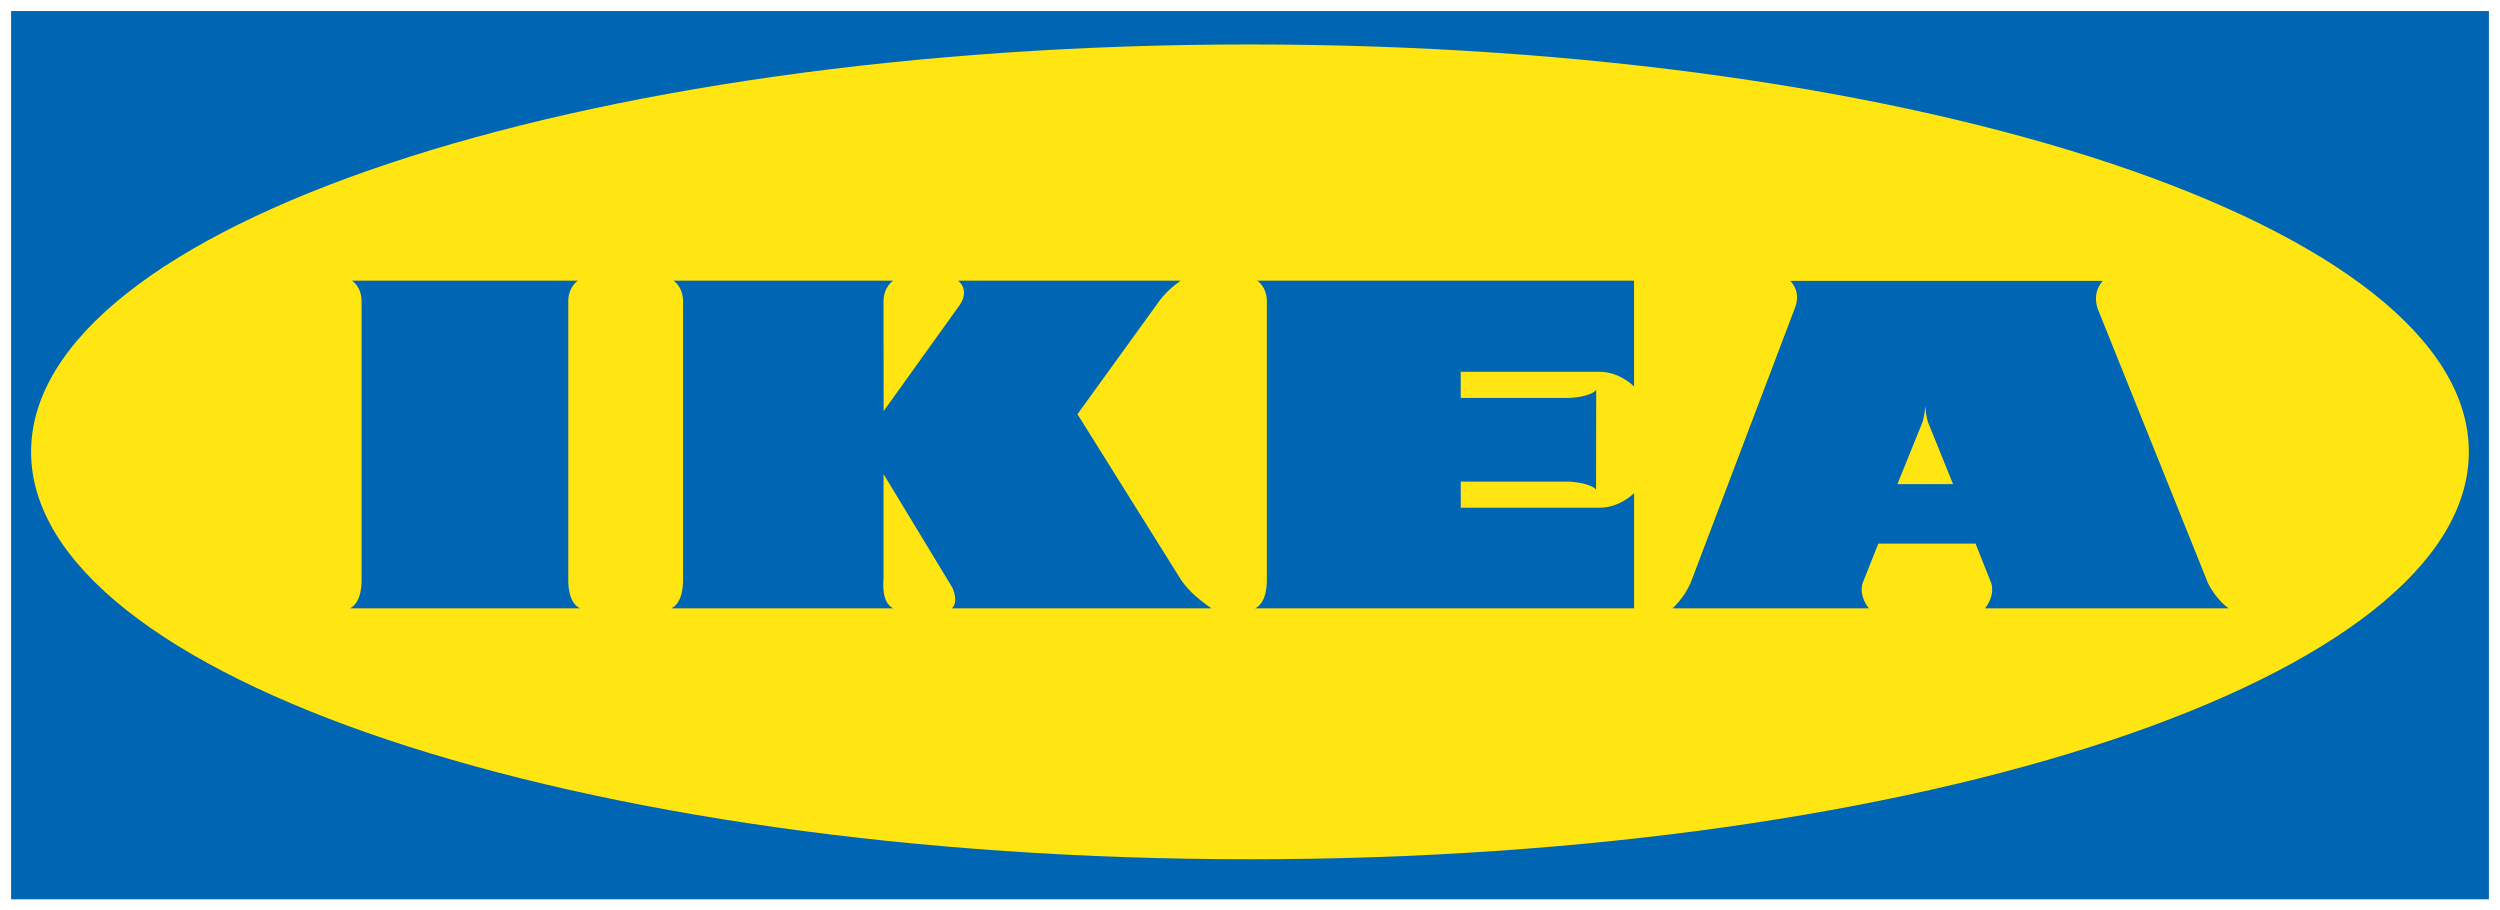 <?xml version="1.0" encoding="UTF-8" standalone="no"?>
<!-- Created with Inkscape (http://www.inkscape.org/) -->

<svg
   xmlns:dc="http://purl.org/dc/elements/1.1/"
   xmlns:cc="http://creativecommons.org/ns#"
   xmlns:rdf="http://www.w3.org/1999/02/22-rdf-syntax-ns#"
   xmlns:svg="http://www.w3.org/2000/svg"
   xmlns="http://www.w3.org/2000/svg"
   xmlns:sodipodi="http://sodipodi.sourceforge.net/DTD/sodipodi-0.dtd"
   xmlns:inkscape="http://www.inkscape.org/namespaces/inkscape"
   width="225.9"
   height="82.26"
   id="svg4790"
   version="1.1"
   inkscape:version="0.48.1 "
   sodipodi:docname="Neues Dokument 3">
  <defs
     id="defs4792" />
  <sodipodi:namedview
     id="base"
     pagecolor="#ffffff"
     bordercolor="#666666"
     borderopacity="1.0"
     inkscape:pageopacity="0.0"
     inkscape:pageshadow="2"
     inkscape:zoom="3.5400594"
     inkscape:cx="120.2472"
     inkscape:cy="64.642432"
     inkscape:document-units="px"
     inkscape:current-layer="layer1"
     showgrid="false"
     fit-margin-top="0"
     fit-margin-left="0"
     fit-margin-right="0"
     fit-margin-bottom="0"
     inkscape:window-width="1024"
     inkscape:window-height="708"
     inkscape:window-x="-4"
     inkscape:window-y="-4"
     inkscape:window-maximized="1" />
  <g
     inkscape:label="Ebene 1"
     inkscape:groupmode="layer"
     id="layer1"
     transform="translate(-165.195,-418.805)">
    <path
       inkscape:connector-curvature="0"
       d="m 166.197,500.067 223.896,0 0,-80.264 -223.896,0 0,80.264 z"
       style="fill:#0066b3;fill-opacity:1;fill-rule:nonzero;stroke:none"
       id="path378" />
    <g
       id="g380"
       transform="matrix(1.25,0,0,-1.25,278.143,496.447)">
      <path
         inkscape:connector-curvature="0"
         d="M 0,0 C 48.662,0 88.109,13.186 88.109,29.45 88.109,45.715 48.662,58.9 0,58.9 -48.663,58.9 -88.111,45.715 -88.111,29.45 -88.111,13.186 -48.663,0 0,0"
         style="fill:#ffe511;fill-opacity:1;fill-rule:nonzero;stroke:none"
         id="path382" />
    </g>
    <g
       id="g388"
       transform="matrix(1.25,0,0,-1.25,341.672,462.549)">
      <path
         inkscape:connector-curvature="0"
         d="m 0,0 c 0,0 -1.694,4.178 -1.755,4.338 -0.215,0.5 -0.243,1.217 -0.243,1.217 l -0.025,0 c 0,0 -0.028,-0.717 -0.241,-1.217 C -2.328,4.178 -4.022,0 -4.022,0 L 0,0 z m 2.307,-8.98 c 0,0 0.723,0.808 0.468,1.787 l -1.148,2.895 -7.027,0 -1.15,-2.895 c -0.255,-0.979 0.469,-1.787 0.469,-1.787 l -14.2,0 c 0,0 0.797,0.681 1.308,1.83 l 7.533,19.856 c 0.51,1.255 -0.33,1.985 -0.33,1.985 l 22.602,0 c 0,0 -0.8,-0.741 -0.374,-2.017 L 18.426,-7.15 c 0.64,-1.277 1.502,-1.83 1.502,-1.83 l -17.621,0 z m -118.194,0 c 0.904,0.447 0.844,1.971 0.844,2.173 l 0,20.022 c 0,1.064 -0.695,1.49 -0.695,1.49 l 16.331,0 c 0,0 -0.695,-0.427 -0.695,-1.49 l 0,-20.023 c 0,-0.202 -0.062,-1.725 0.843,-2.173"
         style="fill:#0066b3;fill-opacity:1;fill-rule:nonzero;stroke:none"
         id="path390" />
    </g>
    <g
       id="g392"
       transform="matrix(1.25,0,0,-1.25,245.04,455.951)">
      <path
         inkscape:connector-curvature="0"
         d="M 0,0 5.487,7.651 C 6.275,8.797 5.38,9.427 5.38,9.427 c 0,0 16.082,0.004 16.082,0 0,-0.042 -0.758,-0.459 -1.471,-1.383 l -5.98,-8.269 7.539,-12.053 c 0.654,-0.877 1.215,-1.291 1.676,-1.641 0.28,-0.215 0.474,-0.338 0.474,-0.338 l -18.783,0 c 0,0 0.534,0.319 0.067,1.468 l -4.99,8.235 0,-7.531 c 0,-0.202 -0.203,-1.727 0.701,-2.173 l -16.038,10e-4 c 0.905,0.446 0.843,1.97 0.843,2.173 l 0,20.022 c 0,1.064 -0.694,1.489 -0.694,1.489 l 15.889,0 c 0,0 -0.701,-0.426 -0.701,-1.489 L 0,0 z m 54.249,-14.258 0,8.33 c 0,0 -1.014,-1.057 -2.492,-1.057 l -10.038,0 -0.002,1.889 7.705,0 c 0.429,0 1.749,-0.149 2.078,-0.585 l 0.011,7.225 C 51.164,1.06 49.851,0.95 49.422,0.95 l -7.706,0 0,1.889 10.041,0 c 1.478,0 2.489,-1.063 2.489,-1.063 l 0,7.651 -27.24,0 c 0,0 0.696,-0.426 0.696,-1.489 l 0,-20.023 c 0,-0.203 0.06,-1.726 -0.845,-2.174"
         style="fill:#0066b3;fill-opacity:1;fill-rule:nonzero;stroke:none"
         id="path394" />
    </g>
  </g>
</svg>
